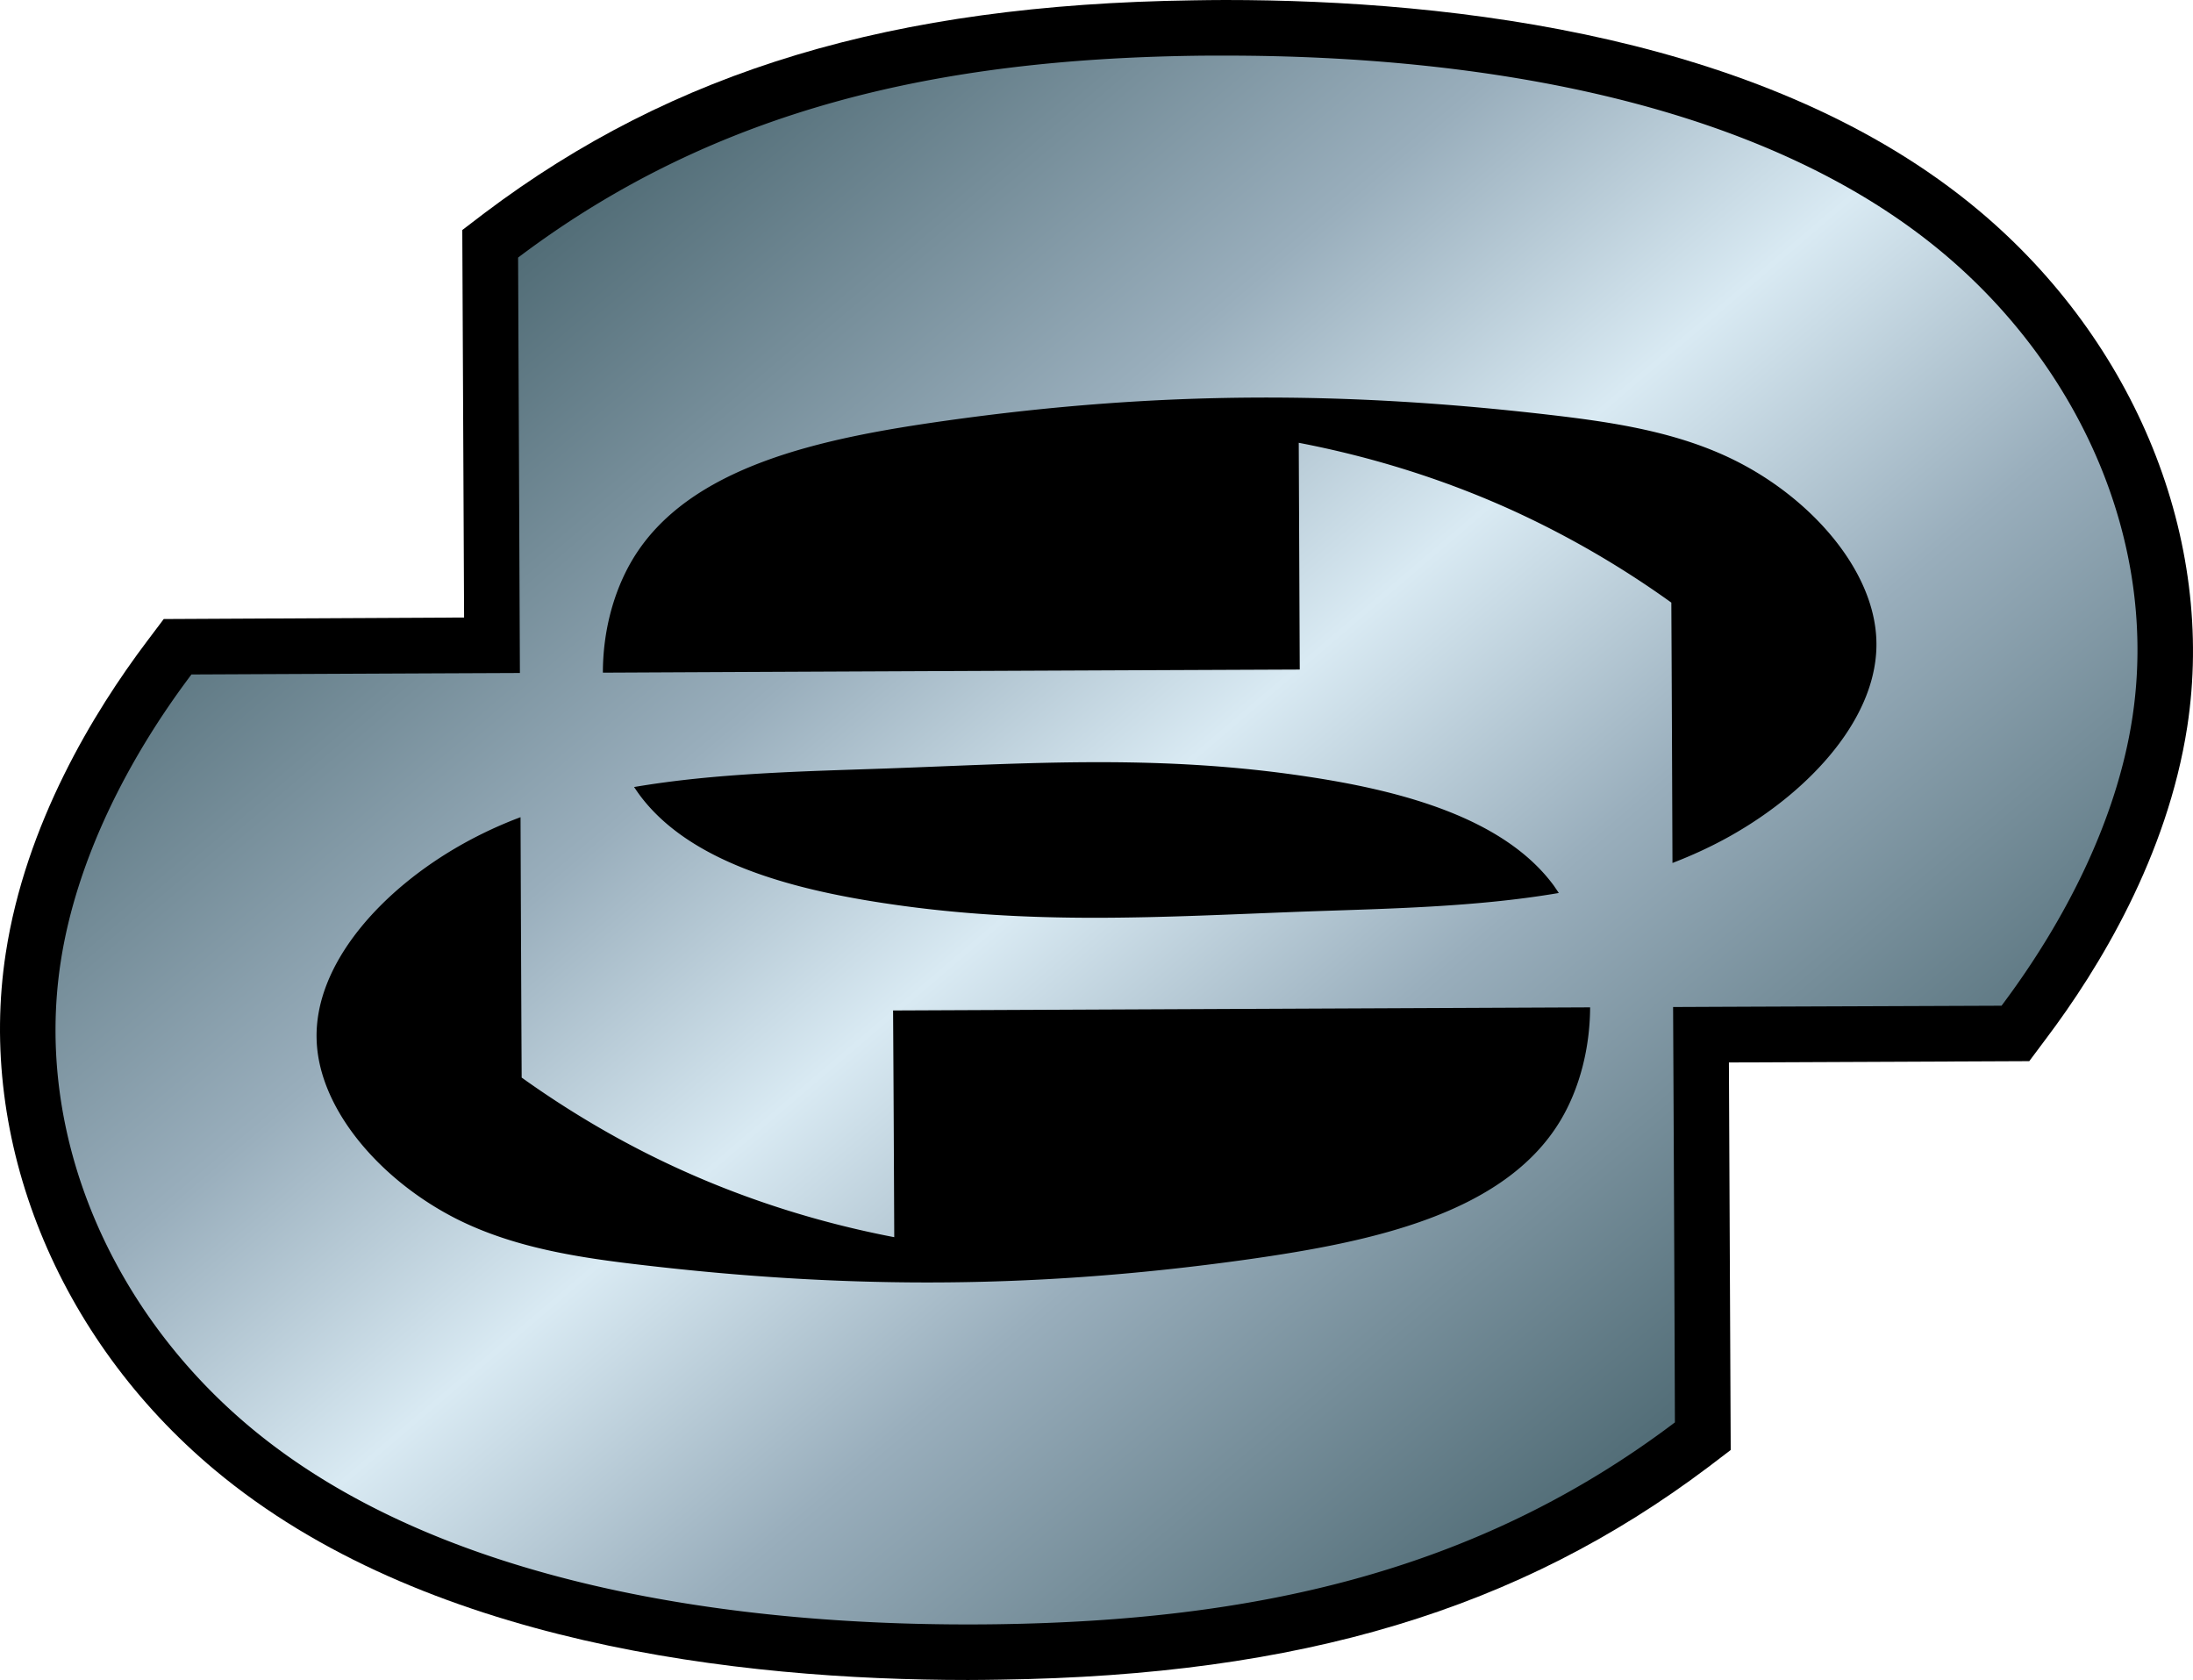 <svg xmlns="http://www.w3.org/2000/svg" xmlns:xlink="http://www.w3.org/1999/xlink" width="600.001" height="459.596"><linearGradient id="a" x1="0" x2="1" y1="0" y2="0" gradientTransform="scale(38.957 -38.957)rotate(50 9.43 8.62)" gradientUnits="userSpaceOnUse" spreadMethod="pad"><stop offset="0" style="stop-color:#536e78"/><stop offset=".3" style="stop-color:#99aebc"/><stop offset=".5" style="stop-color:#d9eaf3"/><stop offset=".7" style="stop-color:#99aebc"/><stop offset="1" style="stop-color:#536e78"/></linearGradient><linearGradient xlink:href="#a" id="b" x1="0" x2="1" y1="0" y2="0" gradientTransform="rotate(50 15.492 196.604)scale(447.612)" gradientUnits="userSpaceOnUse" spreadMethod="pad"/><path d="M264.773 459.595c-62.62 0-149.242-9.961-206.06-57.495-43.087-36.032-64.987-90.207-57.14-141.326 5.436-35.411 24.06-66.02 38.699-85.415l4.527-6.01 82.176-.413-.494-106.006 6.067-4.63C184.344 19.257 244.08 1.264 326.348.092 329.31.046 332.276 0 335.228 0c62.667 0 149.243 9.962 206.06 57.495 43.088 36.044 64.988 90.219 57.14 141.337-5.481 35.412-24.06 66.021-38.698 85.416l-4.527 6.056-82.176.356.494 106.017-6.067 4.62c-51.796 39.042-111.578 57.047-193.8 58.207-2.964.046-5.928.092-8.881.092"/><path d="M326.565 15.259c-68.48 1.034-129.927 13.787-184.814 55.208l.494 113.647c-29.943.126-59.92.264-89.863.402-17.5 23.198-31.505 50.854-35.768 78.59-7.32 47.707 14.133 95.827 51.843 127.332 51.118 42.73 132.04 54.979 204.98 53.899 68.479-1.034 129.927-13.73 184.814-55.209-.126-37.87-.31-75.753-.494-113.635 29.943-.138 59.874-.23 89.862-.356 17.5-23.302 31.506-50.854 35.768-78.637 7.32-47.706-14.132-95.78-51.842-127.33-49.096-41.066-125.71-53.957-196.316-53.957-2.92 0-5.791 0-8.664.046M173.072 153.057c15.35-25.634 51.75-33.171 85.462-37.928 59.46-8.4 110.544-7.997 165.213-1.666 17.499 2.022 35.366 4.676 51.164 12.616 20.648 10.363 37.79 29.804 38.457 48.97.77 20.773-17.81 41.237-40.077 53.715-5.067 2.838-10.318 5.25-15.706 7.319-.092-23.738-.184-47.488-.31-71.226a258.6 258.6 0 0 0-43.272-25.14c-18.717-8.525-38.514-14.718-58.667-18.58l.276 62.035c-63.55.264-127.113.54-190.663.85 0-11.088 2.826-22.084 8.123-30.965m68.8 94.022c-25.76-3.907-53.541-11.306-67.088-29.886-.46-.632-.862-1.264-1.31-1.884 22.67-3.86 46.454-4.274 69.215-5.079 38.779-1.39 74.547-3.952 115.393 2.287 25.806 3.907 53.589 11.363 67.136 29.897.413.632.86 1.252 1.263 1.884-22.623 3.86-46.407 4.263-69.215 5.067-19.66.724-38.594 1.712-57.805 1.712-18.58 0-37.48-.942-57.588-3.998m-65.618 99.054c-17.5-2.01-35.366-4.665-51.21-12.605-20.602-10.375-37.745-29.758-38.411-48.924-.77-20.83 17.809-41.34 40.076-53.772a115.6 115.6 0 0 1 15.707-7.273c.092 23.75.184 47.441.31 71.237 13.558 9.686 28.059 18.177 43.27 25.082 18.718 8.526 38.515 14.719 58.668 18.58-.091-20.648-.183-41.33-.321-62.023l190.709-.85c-.046 11.042-2.827 22.118-8.123 30.965-15.35 25.588-51.797 33.217-85.462 37.974-30.965 4.355-59.598 6.32-87.691 6.32-25.898 0-51.302-1.655-77.522-4.711" style="fill:url(#b)"/></svg>